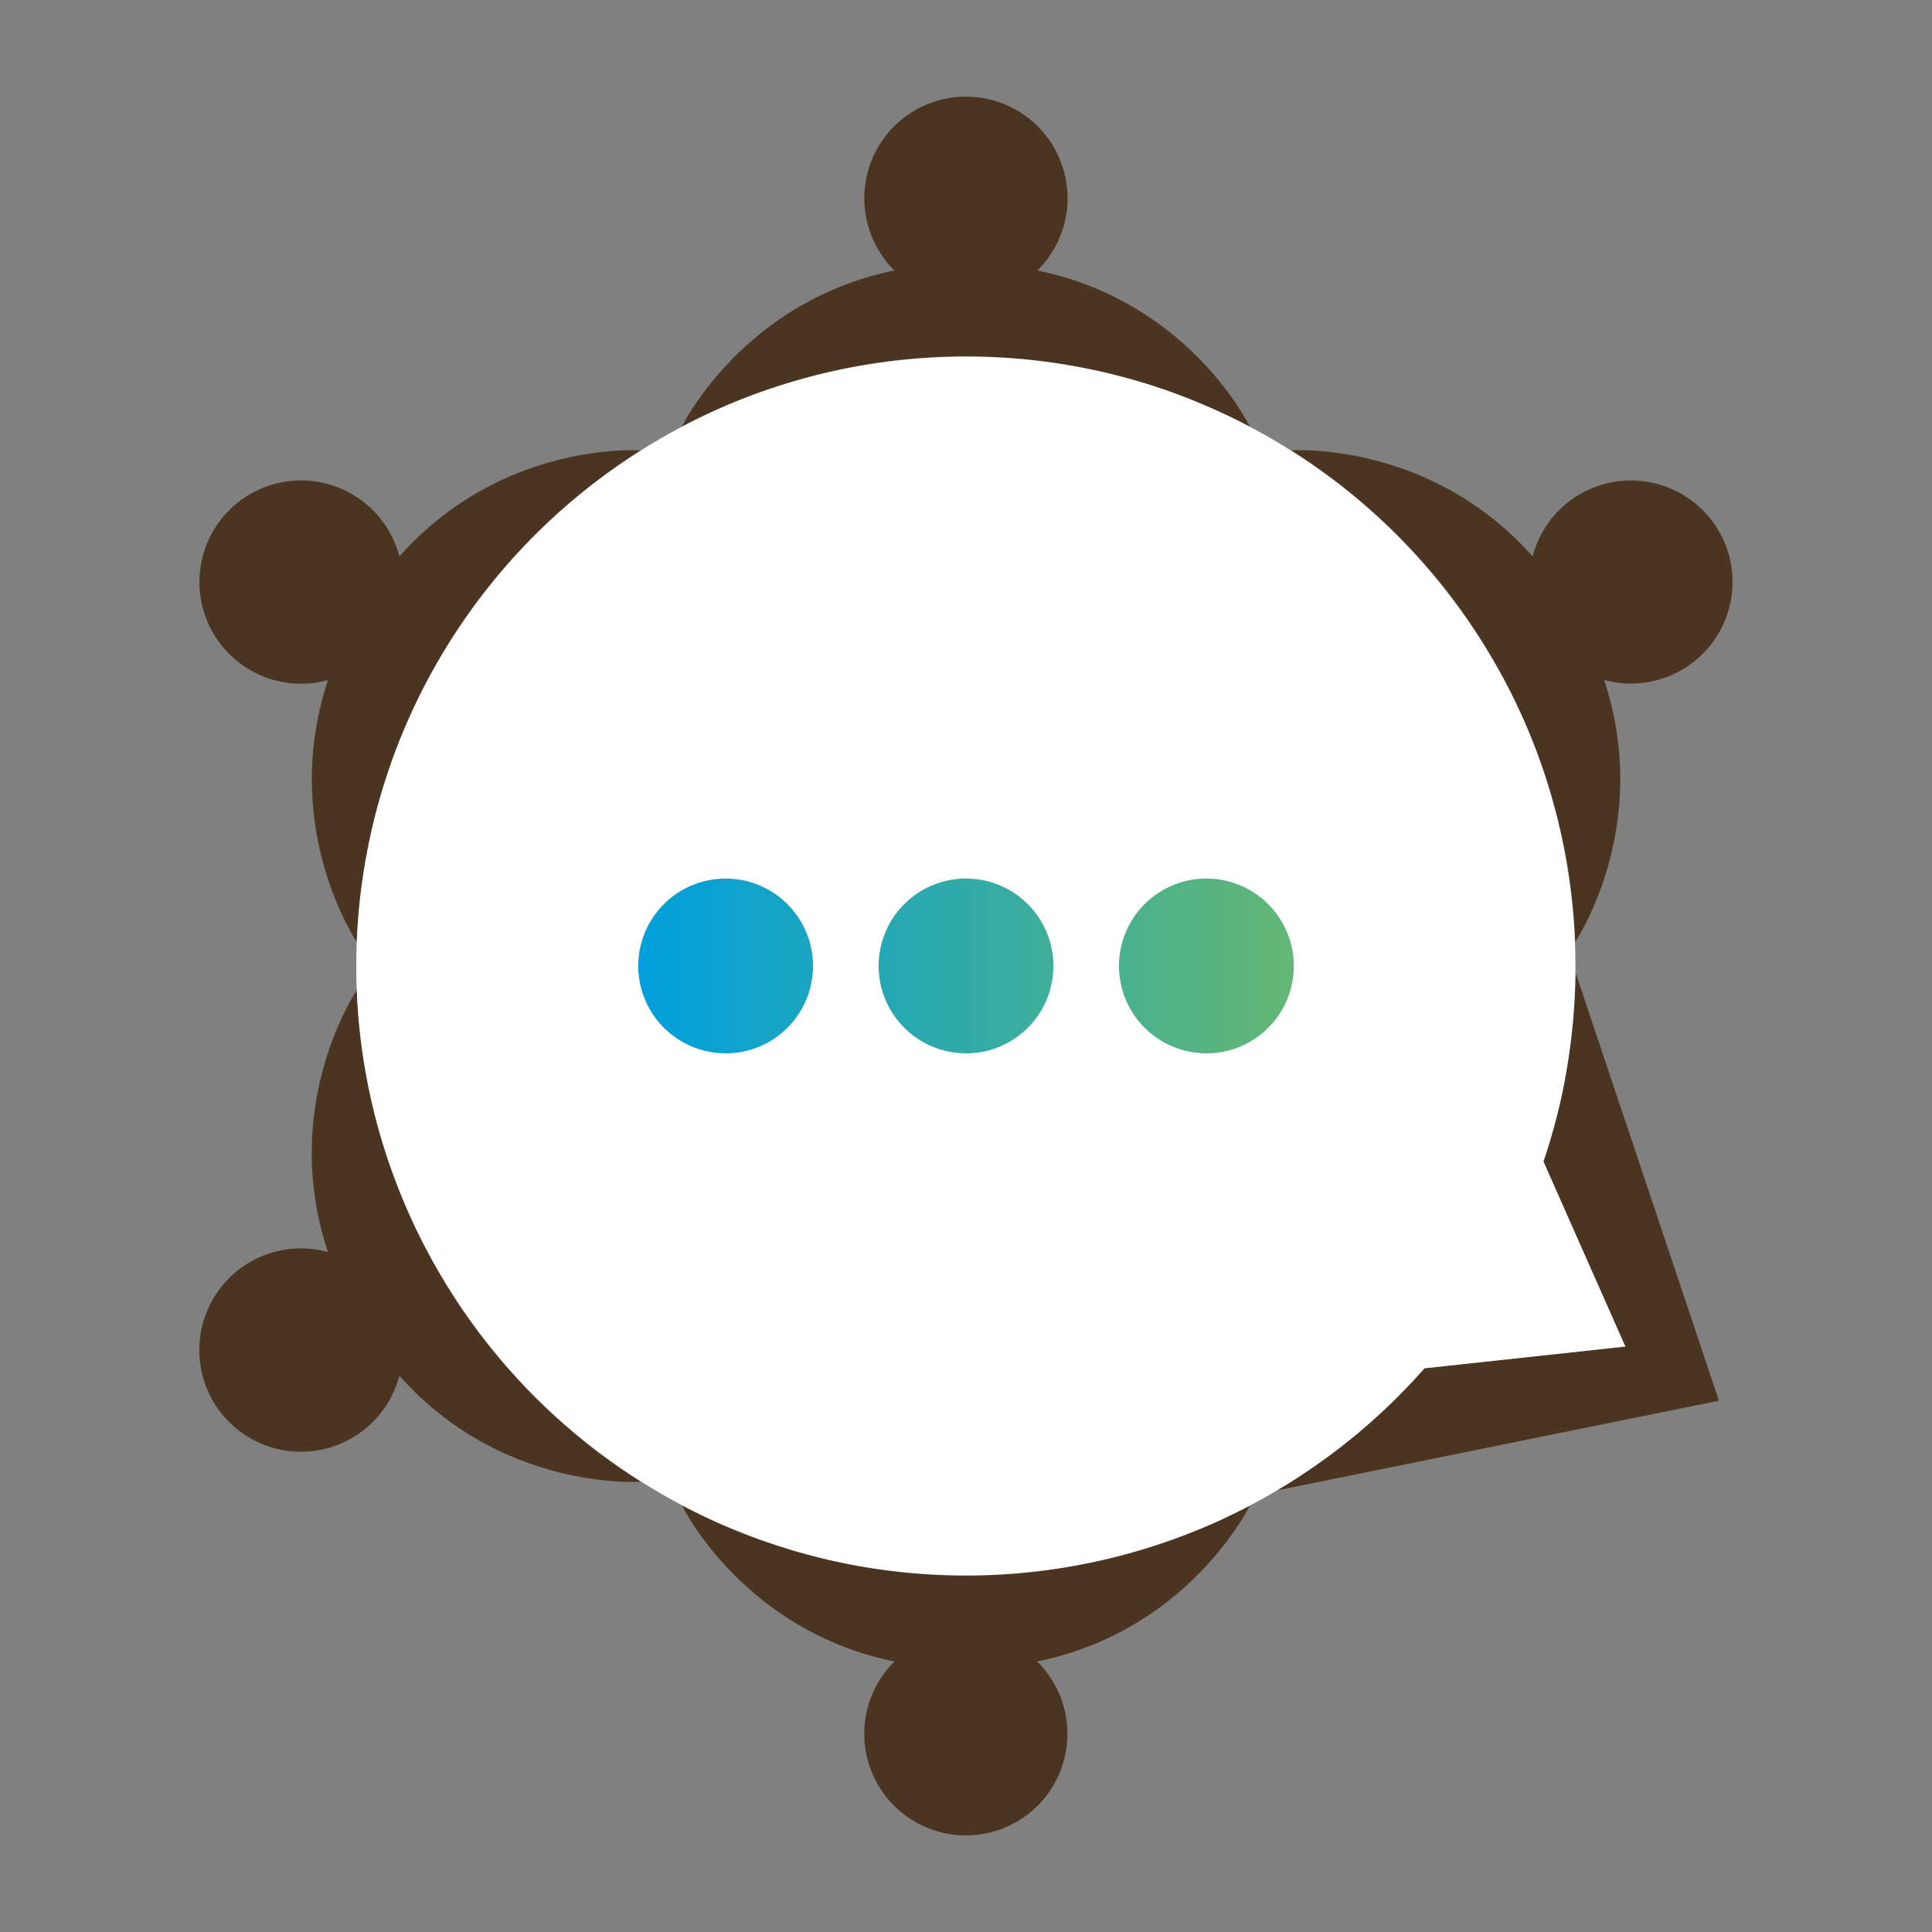 <svg id="Layer_1" data-name="Layer 1" xmlns="http://www.w3.org/2000/svg" xmlns:xlink="http://www.w3.org/1999/xlink" viewBox="0 0 500 500"><rect x="0" y="0" width="500" height="500" fill="#808080" stroke="none"/><defs><linearGradient id="green_blue_gradient" x1="165.17" y1="250" x2="210.41" y2="250" gradientUnits="userSpaceOnUse"><stop offset="0" stop-color="#63b773"/><stop offset="1" stop-color="#009fdd"/></linearGradient><linearGradient id="green_blue_gradient-2" x1="227.38" x2="272.62" xlink:href="#green_blue_gradient"/><linearGradient id="green_blue_gradient-3" x1="289.59" x2="334.83" xlink:href="#green_blue_gradient"/><linearGradient id="linear-gradient" x1="165.17" y1="250" x2="334.83" y2="250" gradientUnits="userSpaceOnUse"><stop offset="0" stop-color="#009fdd"/><stop offset="1" stop-color="#63b773"/></linearGradient></defs><path d="M191.76,396.61q3.33,1.32,6.72,2.49Q195.08,397.94,191.76,396.61Z" fill="#fff"/><path d="M198.48,399.1c3,1,6.06,2,9.12,2.85Q203,400.68,198.48,399.1Z" fill="#fff"/><circle cx="187.79" cy="250" r="22.62" fill="#fff"/><path d="M207.6,402c1.54.42,3.08.83,4.62,1.21C210.67,402.79,209.13,402.38,207.6,402Z" fill="#fff"/><circle cx="250" cy="250" r="22.62" fill="#fff"/><circle cx="312.21" cy="250" r="22.62" fill="#fff"/><path d="M399.43,300.58a159.18,159.18,0,0,0,5.48-20.72,155.9,155.9,0,0,1-5.47,20.73Z" fill="#fff"/><path d="M407.85,252l-.08.13A157,157,0,0,1,405.6,276c-.06.42-.13.83-.21,1.25-.15.84-.3,1.68-.46,2.52a.52.52,0,0,0,0,.11,159.18,159.18,0,0,1-5.48,20.72h0l21.13,47.88-52,5.63A156.66,156.66,0,0,1,335,382.88c-1.07.7-2.14,1.37-3.23,2q-.51.33-1,.63l-.1.17L444.86,362.5ZM268.48,70a26.3,26.3,0,1,0-37,0c-37.47,7.7-53.42,37.25-55,40.4,1.13-.6,2.26-1.18,3.4-1.73q4.32-2.16,8.7-4a157.11,157.11,0,0,1,98.92-7.9q5.67,1.38,11.22,3.19c.61.19,1.23.4,1.84.61s1.43.48,2.14.74q.75.25,1.5.54,3.79,1.38,7.52,3c.47.19.94.4,1.41.61q5.25,2.26,10.32,4.94C321.8,107.1,305.85,77.68,268.48,70Zm176.38,67.5a26.29,26.29,0,0,0-48.21,6.5c-25.28-28.45-58.63-27.64-62.44-27.44a156.66,156.66,0,0,1,50.69,51.65c.59,1,1.16,1.93,1.73,2.91.39.67.77,1.35,1.14,2s.63,1.11.92,1.67c.24.41.46.83.68,1.25q1.47,2.76,2.81,5.55.42.85.81,1.71.84,1.78,1.62,3.57,1.15,2.63,2.18,5.27c.25.6.48,1.19.7,1.79a156.34,156.34,0,0,1,10.18,49.83c2.09-3.22,19.45-31.68,7.46-67.79a26.3,26.3,0,0,0,29.73-38.5ZM323.48,389.6l-1.71.89-1.35.68c-1.25.63-2.51,1.24-3.77,1.82s-2.32,1.07-3.49,1.58c-.65.29-1.31.57-2,.84s-1.05.45-1.58.66a157,157,0,0,1-87.54,9.19l-1.73-.32c-.92-.17-1.83-.36-2.74-.55l-1.31-.28-1.92-.43-2.16-.52c-1.54-.38-3.08-.79-4.62-1.21-3.06-.86-6.11-1.81-9.12-2.85q-3.39-1.17-6.72-2.49l-2.22-.9-2.2-.93c-1.92-.83-3.83-1.7-5.71-2.61-.58-.27-1.15-.55-1.72-.84s-1.14-.56-1.71-.86l-1.67-.86c1.66,3.26,17.61,32.71,55,40.39a26.29,26.29,0,1,0,36.94,0C305.91,422.31,321.85,392.8,323.48,389.6Zm-210.1-60.72c-.39-.67-.77-1.35-1.14-2s-.63-1.11-.92-1.67-.61-1.12-.9-1.68a153,153,0,0,1-7.2-15.67,156.18,156.18,0,0,1-10.89-51.62c-2.11,3.25-19.45,31.7-7.45,67.79a26.31,26.31,0,1,0,18.47,32c25.34,28.52,58.79,27.63,62.47,27.44A156.75,156.75,0,0,1,113.38,328.88ZM103.36,144a26.3,26.3,0,1,0-18.47,32c-12,36.14,5.39,64.63,7.45,67.8a157.62,157.62,0,0,1,2.76-23.66c.24-1.29.5-2.57.79-3.85.12-.59.25-1.17.4-1.76q.66-2.92,1.45-5.83c.18-.67.37-1.33.56-2,.25-.9.52-1.81.8-2.71.18-.6.37-1.2.56-1.79s.31-1,.48-1.48.28-.87.43-1.31c.2-.61.41-1.22.63-1.82q1-2.82,2.09-5.59c.2-.54.42-1.08.65-1.62a156.86,156.86,0,0,1,61.91-73.82C162.33,116.37,128.76,115.39,103.36,144Z" fill="#4b3521"/><circle cx="187.79" cy="250" r="22.62" fill="url(#green_blue_gradient)"/><circle cx="250" cy="250" r="22.62" fill="url(#green_blue_gradient-2)"/><circle cx="312.21" cy="250" r="22.62" fill="url(#green_blue_gradient-3)"/><path d="M187.79,227.38A22.62,22.62,0,1,0,210.41,250,22.61,22.61,0,0,0,187.79,227.38Zm124.42,0A22.62,22.62,0,1,0,334.83,250,22.61,22.61,0,0,0,312.21,227.38Zm-62.21,0A22.62,22.62,0,1,0,272.62,250,22.61,22.61,0,0,0,250,227.38Z" fill="url(#linear-gradient)"/><path d="M399.44,300.6h0a159.18,159.18,0,0,0,5.48-20.72.52.52,0,0,1,0-.11c.16-.84.31-1.68.46-2.52l.21-1.25a158.79,158.79,0,0,0-8.11-82c-.23-.6-.46-1.2-.7-1.79q-1.05-2.65-2.18-5.27-.78-1.78-1.62-3.57l-.81-1.71q-1.33-2.79-2.81-5.55l-.68-1.25c-.3-.56-.61-1.12-.92-1.67q-1.39-2.49-2.87-4.94a158.41,158.41,0,0,0-71.74-62.78l-1.41-.61q-3.72-1.59-7.52-3l-1.5-.54c-.71-.26-1.42-.51-2.14-.74l-1.84-.61q-5.55-1.81-11.22-3.19a158.58,158.58,0,0,0-98.92,7.9q-4.43,1.88-8.7,4a158.31,158.31,0,0,0-76,81.71c-.22.54-.44,1.08-.65,1.62q-1.11,2.77-2.09,5.59l-.63,1.82c-.15.44-.29.87-.43,1.31s-.33,1-.48,1.48-.38,1.19-.56,1.79c-.28.9-.55,1.81-.8,2.71-.19.67-.38,1.33-.56,2q-.8,2.91-1.45,5.83c-.14.58-.27,1.17-.4,1.76-.28,1.28-.54,2.56-.79,3.85A157.39,157.39,0,0,0,110.42,323.5l.9,1.68c.3.56.61,1.12.92,1.67a158.44,158.44,0,0,0,66,63.62l1.71.86,1.72.84c1.88.91,3.79,1.78,5.71,2.61l2.2.93,2.22.9q3.33,1.32,6.72,2.49c3,1,6.06,2,9.12,2.85,1.54.42,3.08.83,4.62,1.21l2.16.52,1.92.43,1.31.28c.91.19,1.82.38,2.74.55l1.73.32a158.78,158.78,0,0,0,87.54-9.19l1.58-.66c.65-.27,1.31-.55,2-.84,1.17-.51,2.34-1,3.49-1.58s2.52-1.19,3.77-1.82l1.35-.68,1.71-.89q4.23-2.24,8.31-4.71c1.08-.66,2.16-1.33,3.23-2s2.38-1.56,3.55-2.35a157.16,157.16,0,0,0,30-26.42l52-5.63Zm-211.65-28A22.62,22.62,0,1,1,210.41,250,22.61,22.61,0,0,1,187.79,272.62Zm62.21,0A22.62,22.62,0,1,1,272.62,250,22.61,22.61,0,0,1,250,272.62Zm62.21,0A22.62,22.62,0,1,1,334.83,250,22.61,22.61,0,0,1,312.21,272.62Z" fill="#fff"/></svg>